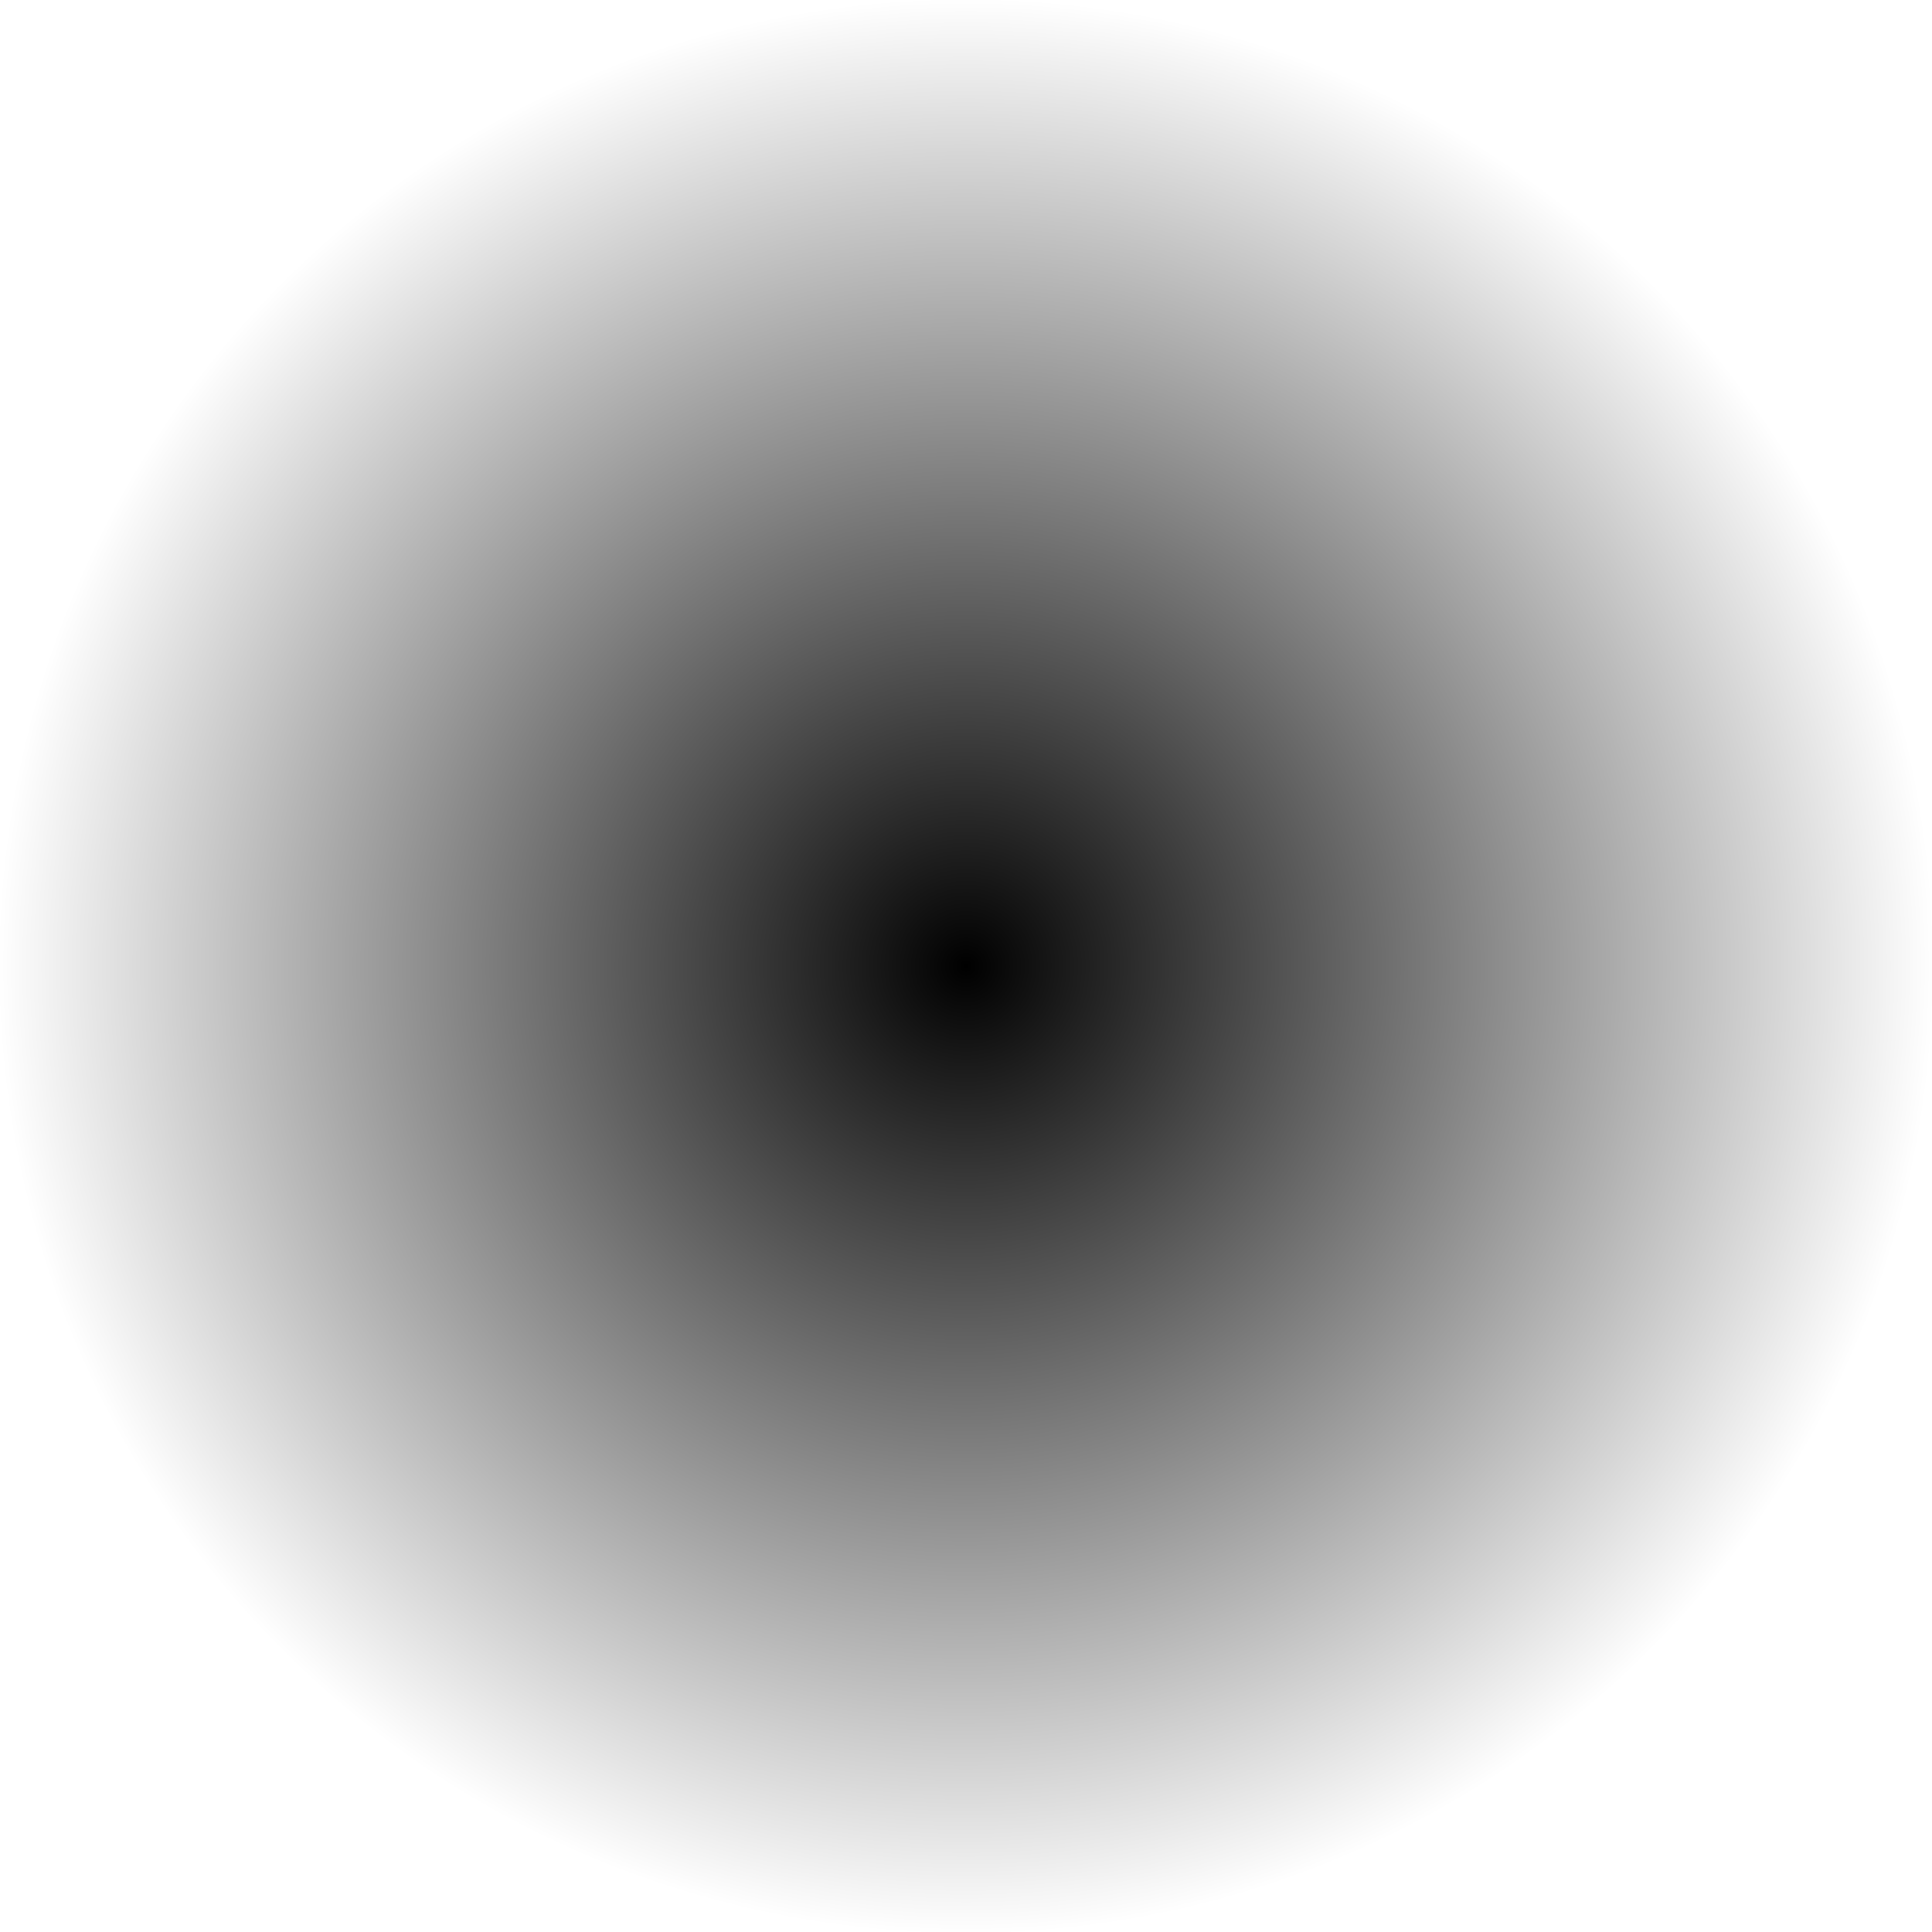 <?xml version="1.0" encoding="UTF-8" standalone="no"?>
<!-- Generator: Adobe Illustrator 13.0.0, SVG Export Plug-In . SVG Version: 6.00 Build 14948)  -->
<svg
   xmlns:dc="http://purl.org/dc/elements/1.1/"
   xmlns:cc="http://creativecommons.org/ns#"
   xmlns:rdf="http://www.w3.org/1999/02/22-rdf-syntax-ns#"
   xmlns:svg="http://www.w3.org/2000/svg"
   xmlns="http://www.w3.org/2000/svg"
   xmlns:sodipodi="http://sodipodi.sourceforge.net/DTD/sodipodi-0.dtd"
   xmlns:inkscape="http://www.inkscape.org/namespaces/inkscape"
   version="1.1"
   id="Layer_1"
   x="0px"
   y="0px"
   width="512px"
   height="512px"
   viewBox="0 0 512 512"
   enable-background="new 0 0 512 512"
   xml:space="preserve"
   sodipodi:version="0.32"
   inkscape:version="0.46"
   sodipodi:docname="Gradient3.svg"
   inkscape:output_extension="org.inkscape.output.svg.inkscape"><rect x="0" y="0" width="512" height="512" fill="#808080" stroke="none"/><defs
   id="defs13"><inkscape:perspective
     sodipodi:type="inkscape:persp3d"
     inkscape:vp_x="0 : 256 : 1"
     inkscape:vp_y="0 : 1000 : 0"
     inkscape:vp_z="512 : 256 : 1"
     inkscape:persp3d-origin="256 : 170.66667 : 1"
     id="perspective17" /></defs><sodipodi:namedview
   inkscape:window-height="669"
   inkscape:window-width="640"
   inkscape:pageshadow="2"
   inkscape:pageopacity="1"
   guidetolerance="10.0"
   gridtolerance="10.0"
   objecttolerance="10.0"
   borderopacity="1.0"
   bordercolor="#666666"
   pagecolor="#ffffff"
   id="base"
   showgrid="false"
   inkscape:zoom="0.90234375"
   inkscape:cx="256"
   inkscape:cy="256"
   inkscape:window-x="115"
   inkscape:window-y="115"
   inkscape:current-layer="Layer_1" />
<g
   id="g3">
	
		<radialGradient
   id="SVGID_1_"
   cx="-0.578"
   cy="511.245"
   r="819.868"
   gradientTransform="matrix(0.313 0 0 0.313 256.181 96.032)"
   gradientUnits="userSpaceOnUse">
		<stop
   offset="0"
   style="stop-color:#000000"
   id="stop6" />
		<stop
   offset="1"
   style="stop-color:#FFFFFF"
   id="stop8" />
	</radialGradient>
	<path
   fill="url(#SVGID_1_)"
   d="M0,512h512V0H0V512z"
   id="path10" />
</g>
</svg>